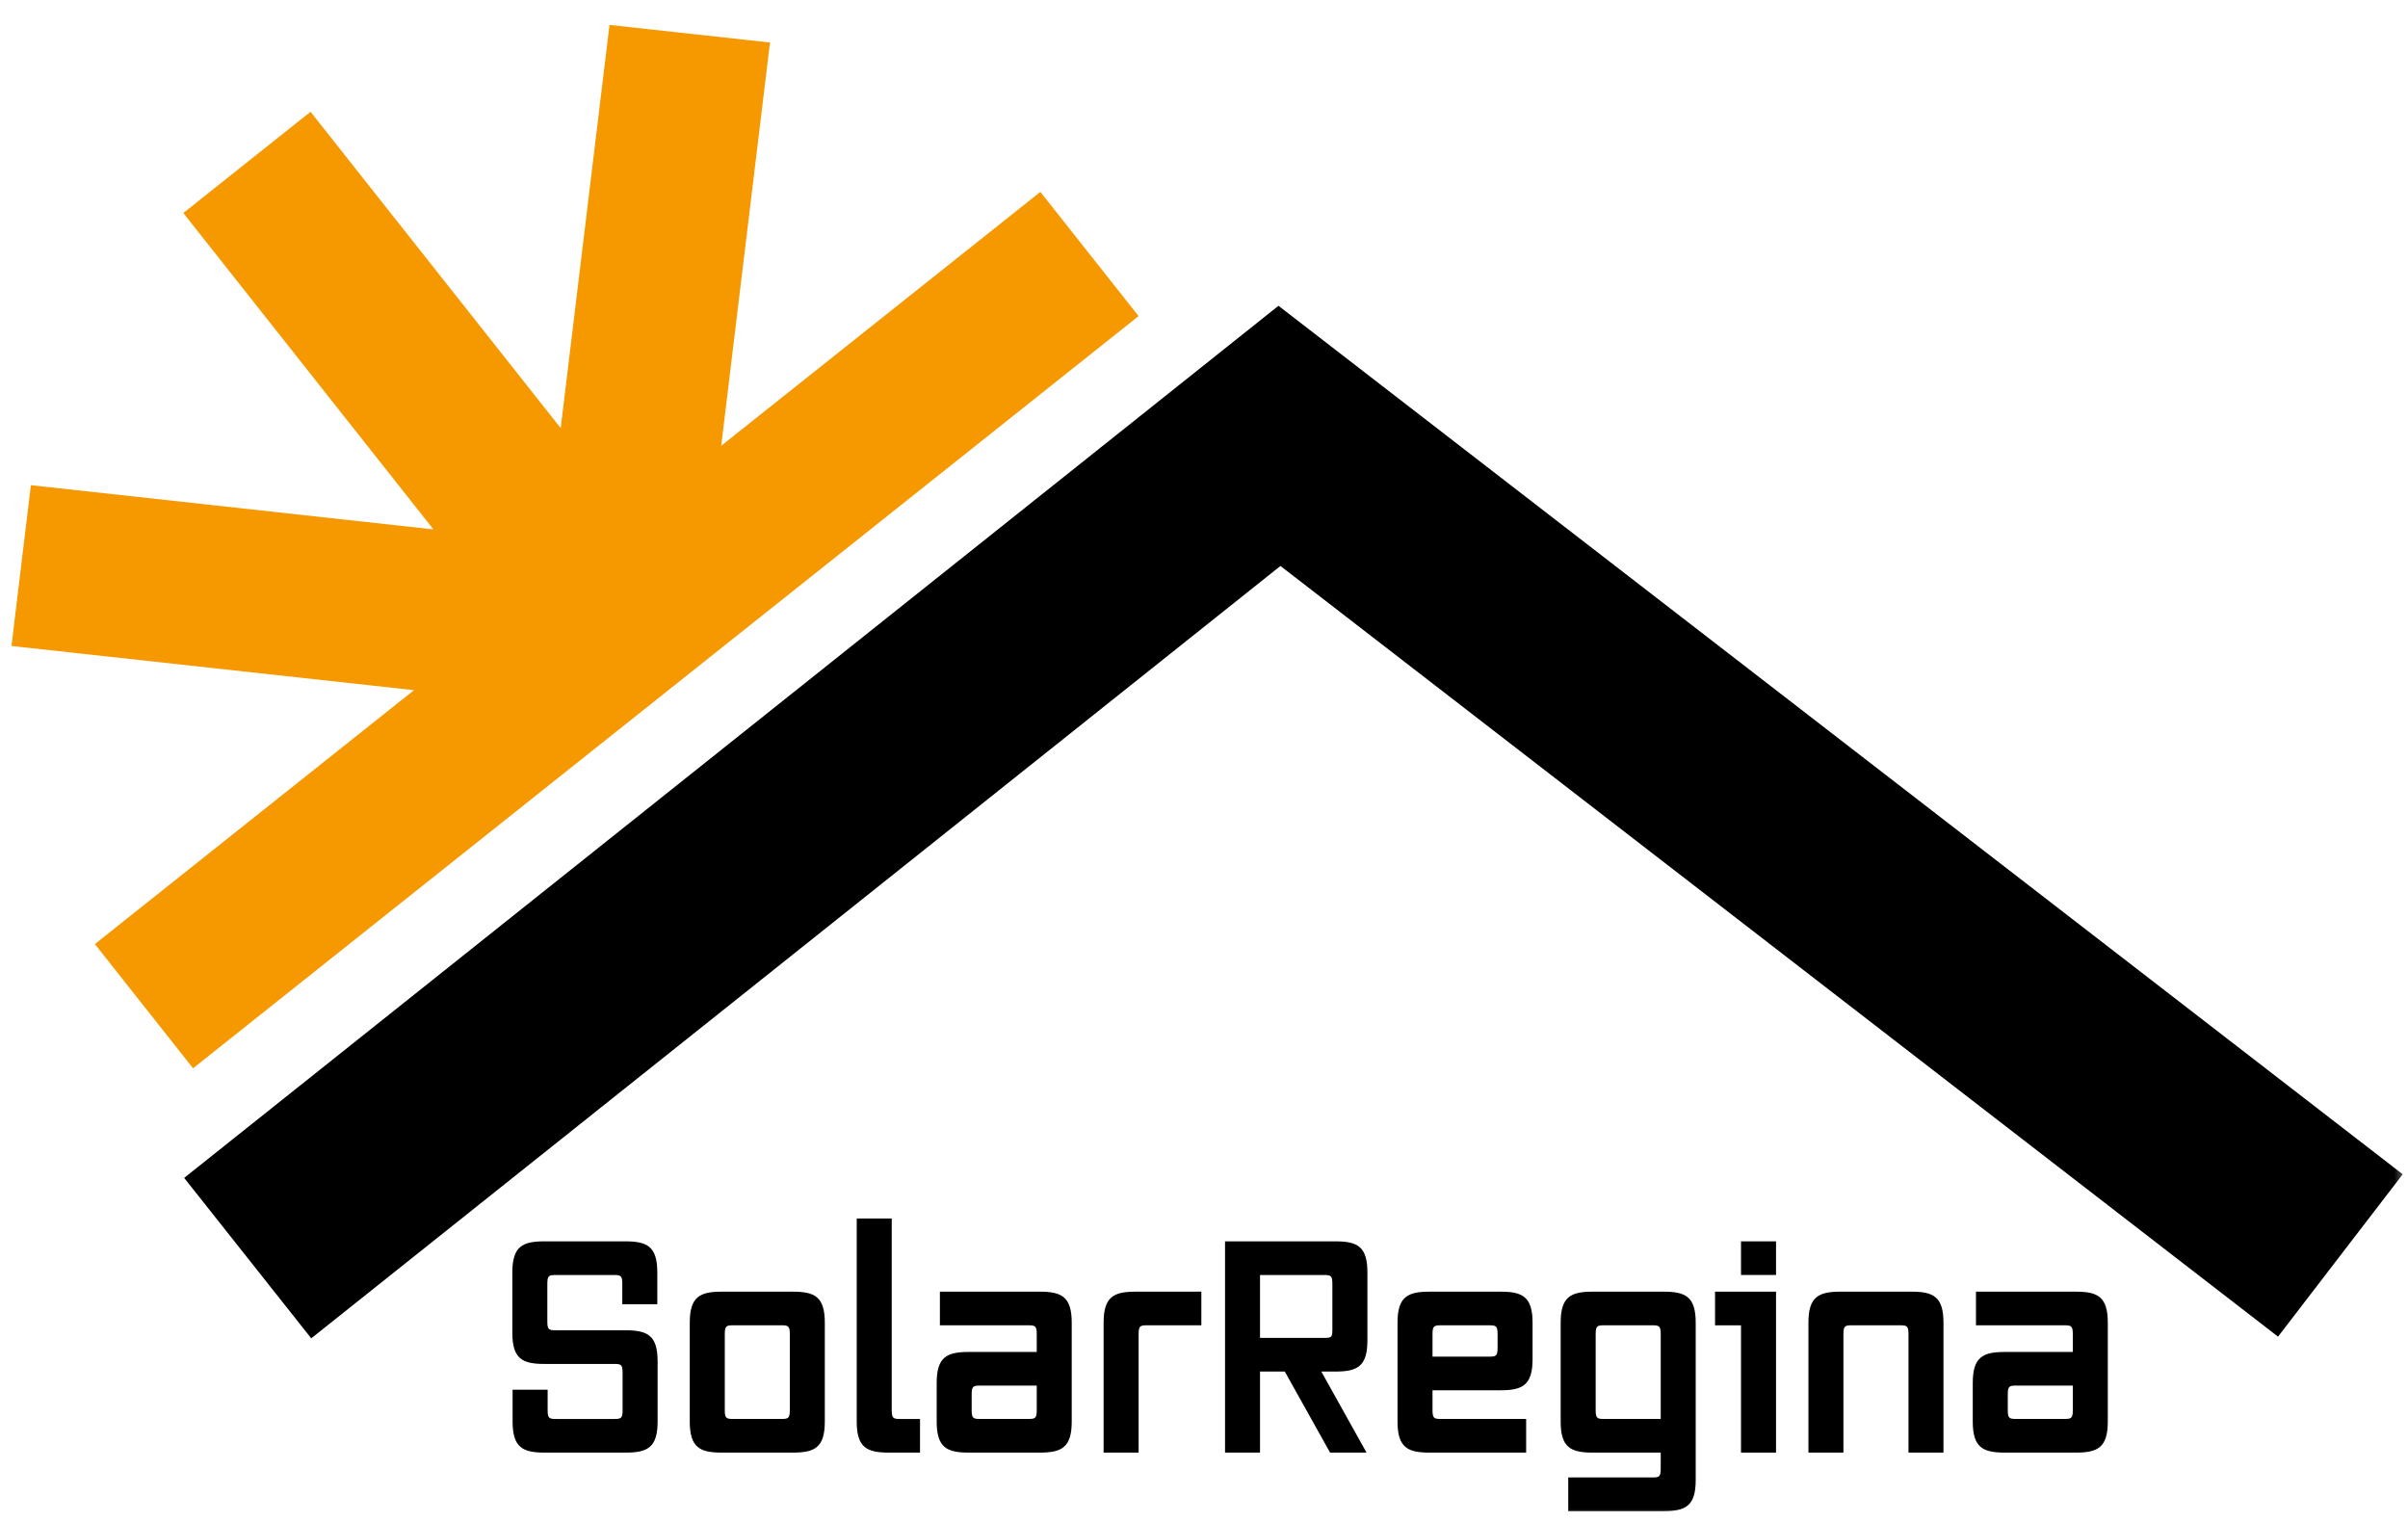 <svg width="87" height="55" viewBox="0 0 87 55" fill="none" xmlns="http://www.w3.org/2000/svg">
<g clip-path="url(#clip0_2_4)">
<mask id="mask0_2_4" style="mask-type:luminance" maskUnits="userSpaceOnUse" x="0" y="0" width="88" height="55">
<path d="M0 0H87V55H0V0Z" fill="white"/>
</mask>
<g mask="url(#mask0_2_4)">
<path d="M19.68 52.477C18.89 52.477 18.52 52.297 18.52 51.356V50.205H19.786V50.944C19.786 51.251 19.849 51.262 20.113 51.262H22.167C22.43 51.262 22.494 51.251 22.494 50.944V49.59C22.494 49.284 22.43 49.274 22.167 49.274H19.67C18.879 49.274 18.511 49.094 18.511 48.153V45.966C18.511 45.025 18.879 44.845 19.67 44.845H22.589C23.379 44.845 23.748 45.025 23.748 45.966V47.118H22.483V46.377C22.483 46.071 22.421 46.061 22.157 46.061H20.102C19.838 46.061 19.775 46.071 19.775 46.377V47.741C19.775 48.048 19.838 48.058 20.102 48.058H22.6C23.391 48.058 23.759 48.238 23.759 49.179V51.356C23.759 52.297 23.391 52.477 22.6 52.477H19.68Z" fill="black"/>
<path d="M28.536 48.196C28.536 47.889 28.473 47.878 28.209 47.878H26.512C26.249 47.878 26.186 47.889 26.186 48.196V50.944C26.186 51.251 26.249 51.261 26.512 51.261H28.209C28.473 51.261 28.536 51.251 28.536 50.944V48.196ZM26.08 52.477C25.29 52.477 24.921 52.297 24.921 51.356V47.783C24.921 46.843 25.29 46.663 26.08 46.663H28.642C29.432 46.663 29.8 46.843 29.8 47.783V51.356C29.8 52.297 29.432 52.477 28.642 52.477H26.08Z" fill="black"/>
<path d="M32.112 52.477C31.322 52.477 30.953 52.297 30.953 51.356V44.02H32.218V50.944C32.218 51.251 32.28 51.262 32.544 51.262H33.24V52.477H32.112Z" fill="black"/>
<path d="M37.457 50.056H35.433C35.17 50.056 35.106 50.067 35.106 50.373V50.944C35.106 51.251 35.17 51.261 35.433 51.261H37.13C37.394 51.261 37.457 51.251 37.457 50.944V50.056ZM35.001 52.477C34.211 52.477 33.842 52.297 33.842 51.356V49.961C33.842 49.02 34.211 48.841 35.001 48.841H37.457V48.195C37.457 47.889 37.394 47.878 37.13 47.878H33.958V46.663H37.562C38.353 46.663 38.721 46.843 38.721 47.784V51.356C38.721 52.297 38.353 52.477 37.562 52.477H35.001Z" fill="black"/>
<path d="M39.873 52.477V47.784C39.873 46.843 40.242 46.663 41.033 46.663H43.404V47.878H41.465C41.201 47.878 41.138 47.889 41.138 48.196V52.477H39.873Z" fill="black"/>
<path d="M48.138 46.378C48.138 46.071 48.075 46.061 47.811 46.061H45.524V48.333H47.811C48.108 48.333 48.138 48.323 48.138 48.027V46.378ZM48.055 52.477L46.42 49.549H45.524V52.477H44.26V44.845H48.245C49.035 44.845 49.404 45.025 49.404 45.965V48.428C49.404 49.369 49.035 49.549 48.245 49.549H47.739L49.372 52.477H48.055Z" fill="black"/>
<path d="M54.107 48.196C54.107 47.889 54.043 47.878 53.78 47.878H52.083C51.82 47.878 51.756 47.889 51.756 48.196V49.01H53.78C54.043 49.01 54.107 48.999 54.107 48.693V48.196ZM51.651 52.477C50.861 52.477 50.492 52.297 50.492 51.356V47.783C50.492 46.843 50.861 46.663 51.651 46.663H54.212C55.003 46.663 55.371 46.843 55.371 47.783V49.104C55.371 50.045 55.003 50.225 54.212 50.225H51.756V50.944C51.756 51.251 51.82 51.261 52.083 51.261H55.139V52.477H51.651Z" fill="black"/>
<path d="M60.001 48.196C60.001 47.889 59.938 47.878 59.674 47.878H57.977C57.714 47.878 57.651 47.889 57.651 48.196V50.944C57.651 51.251 57.714 51.261 57.977 51.261H60.001V48.196ZM56.66 54.591V53.375H59.674C59.938 53.375 60.001 53.365 60.001 53.059V52.477H57.545C56.755 52.477 56.386 52.297 56.386 51.356V47.783C56.386 46.843 56.755 46.663 57.545 46.663H60.106C60.897 46.663 61.265 46.843 61.265 47.783V53.47C61.265 54.411 60.897 54.591 60.106 54.591H56.66Z" fill="black"/>
<path d="M62.902 44.845H64.167V46.06H62.902V44.845ZM62.902 52.477V47.879H61.964V46.663H64.167V52.477H62.902Z" fill="black"/>
<path d="M68.953 52.477V48.196C68.953 47.889 68.889 47.878 68.626 47.878H66.929C66.665 47.878 66.602 47.889 66.602 48.196V52.477H65.338V47.784C65.338 46.843 65.707 46.663 66.498 46.663H69.059C69.849 46.663 70.217 46.843 70.217 47.784V52.477H68.953Z" fill="black"/>
<path d="M74.89 50.056H72.867C72.603 50.056 72.54 50.067 72.54 50.373V50.944C72.54 51.251 72.603 51.261 72.867 51.261H74.563C74.827 51.261 74.89 51.251 74.89 50.944V50.056ZM72.434 52.477C71.644 52.477 71.275 52.297 71.275 51.356V49.961C71.275 49.02 71.644 48.841 72.434 48.841H74.89V48.195C74.89 47.889 74.827 47.878 74.563 47.878H71.391V46.663H74.996C75.786 46.663 76.154 46.843 76.154 47.784V51.356C76.154 52.297 75.786 52.477 74.996 52.477H72.434Z" fill="black"/>
<path d="M6.975 38.593L41.136 11.419L37.588 6.932L26.057 16.104L27.82 1.536L22.021 0.9L20.258 15.467L11.22 4.038L6.623 7.695L15.66 19.125L1.116 17.528L0.414 23.337L14.958 24.933L3.428 34.106L6.975 38.593Z" fill="#F69800"/>
<path d="M11.245 48.349L6.654 42.553L46.191 11.047L86.809 42.422L82.304 48.288L46.262 20.446L11.245 48.349Z" fill="black"/>
</g>
</g>
<defs>
<clipPath id="clip0_2_4">
<rect width="87" height="55" fill="white"/>
</clipPath>
</defs>
</svg>
